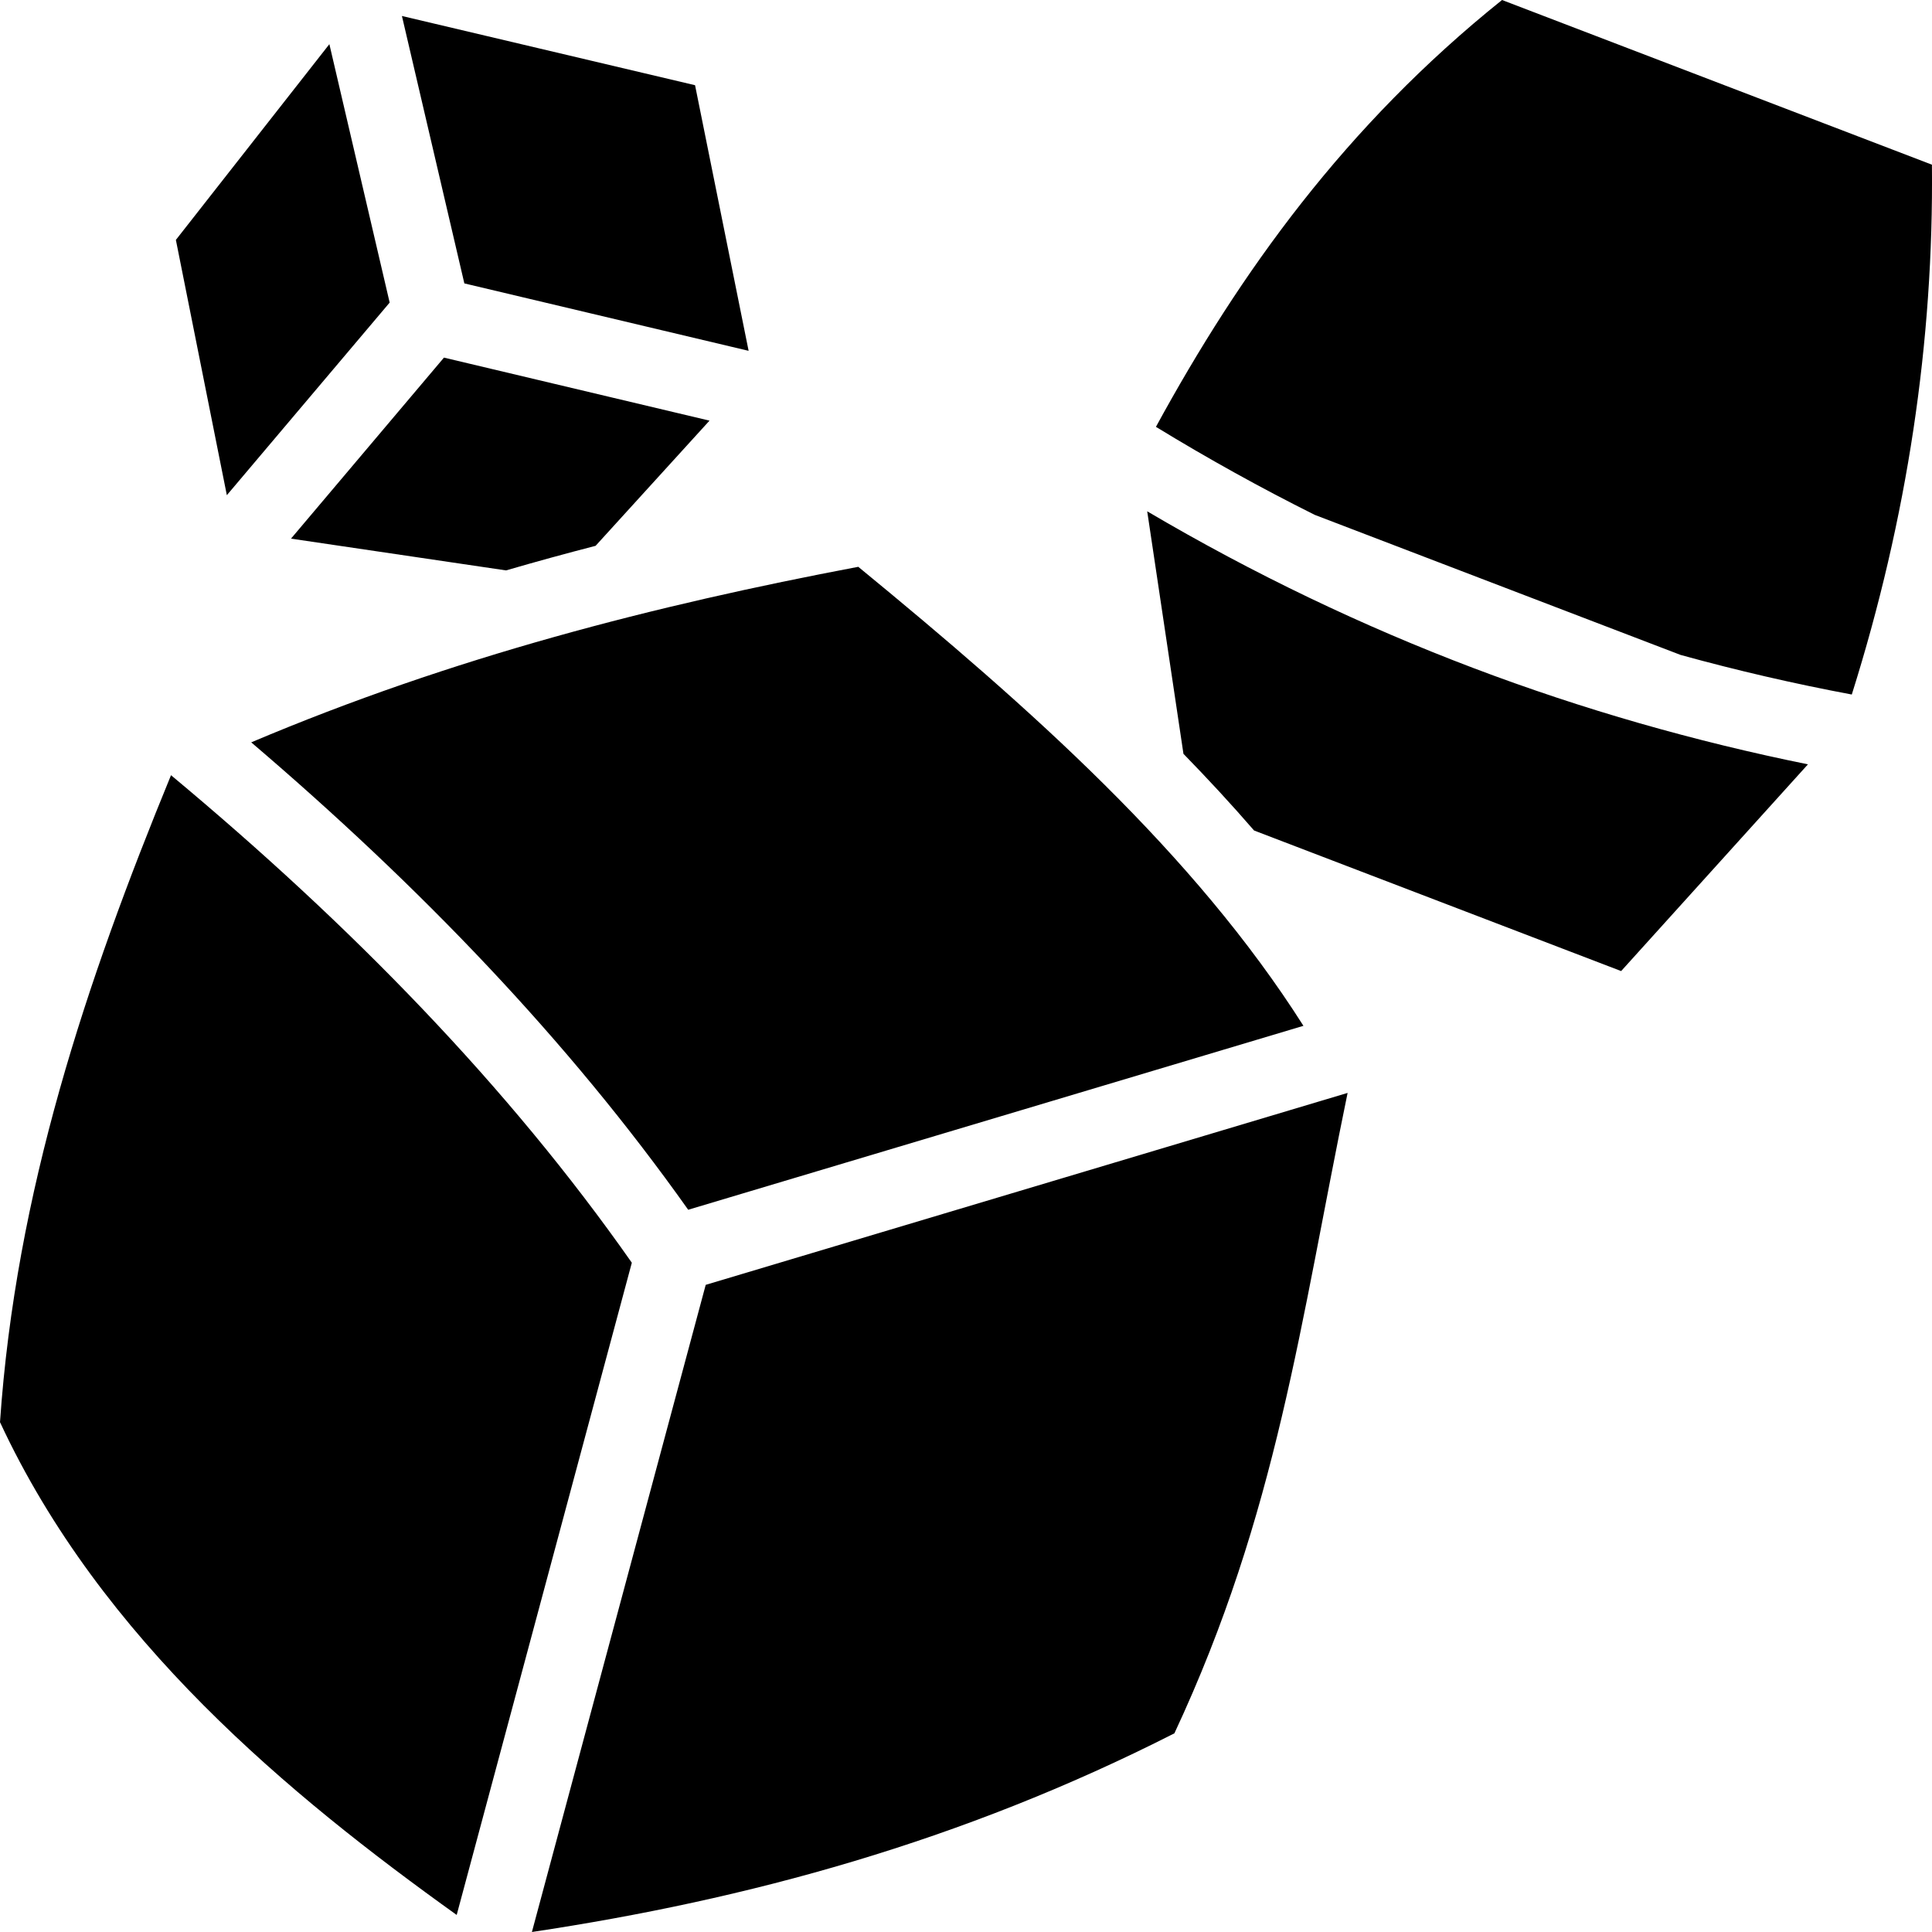 <svg width="29" height="29" viewBox="0 0 29 29" fill="none" xmlns="http://www.w3.org/2000/svg">
<path d="M22.546 0C20.194 1.887 18.617 4.086 17.351 6.407C18.126 6.881 18.921 7.322 19.734 7.728L25.227 9.831C26.075 10.065 26.932 10.263 27.796 10.425C28.631 7.774 29.026 5.123 28.999 2.472L22.546 0ZM6.033 0.24L6.97 4.254L11.237 5.266L10.433 1.279L6.033 0.24ZM4.944 0.663L2.64 3.601L3.405 7.433L5.849 4.542L4.944 0.663ZM6.664 5.368L4.368 8.085L7.596 8.562C8.042 8.432 8.491 8.309 8.94 8.193L10.65 6.314L6.664 5.368ZM17.22 7.675L17.764 11.315C18.129 11.69 18.484 12.073 18.824 12.466L24.334 14.576L27.138 11.473C23.752 10.787 20.435 9.569 17.22 7.675ZM12.883 8.508C9.83 9.086 6.796 9.862 3.771 11.143C6.297 13.298 8.527 15.614 10.33 18.159L19.565 15.398C17.923 12.811 15.48 10.639 12.883 8.508ZM2.567 11.636C1.291 14.742 0.237 17.893 0 21.347C1.519 24.615 4.345 26.947 6.855 28.744L9.484 18.954C7.629 16.306 5.273 13.891 2.567 11.636ZM20.228 16.405L10.593 19.286L7.984 29C11.213 28.515 14.42 27.648 17.628 26.018C19.173 22.711 19.516 19.856 20.228 16.405Z" fill="black"/>
</svg>
